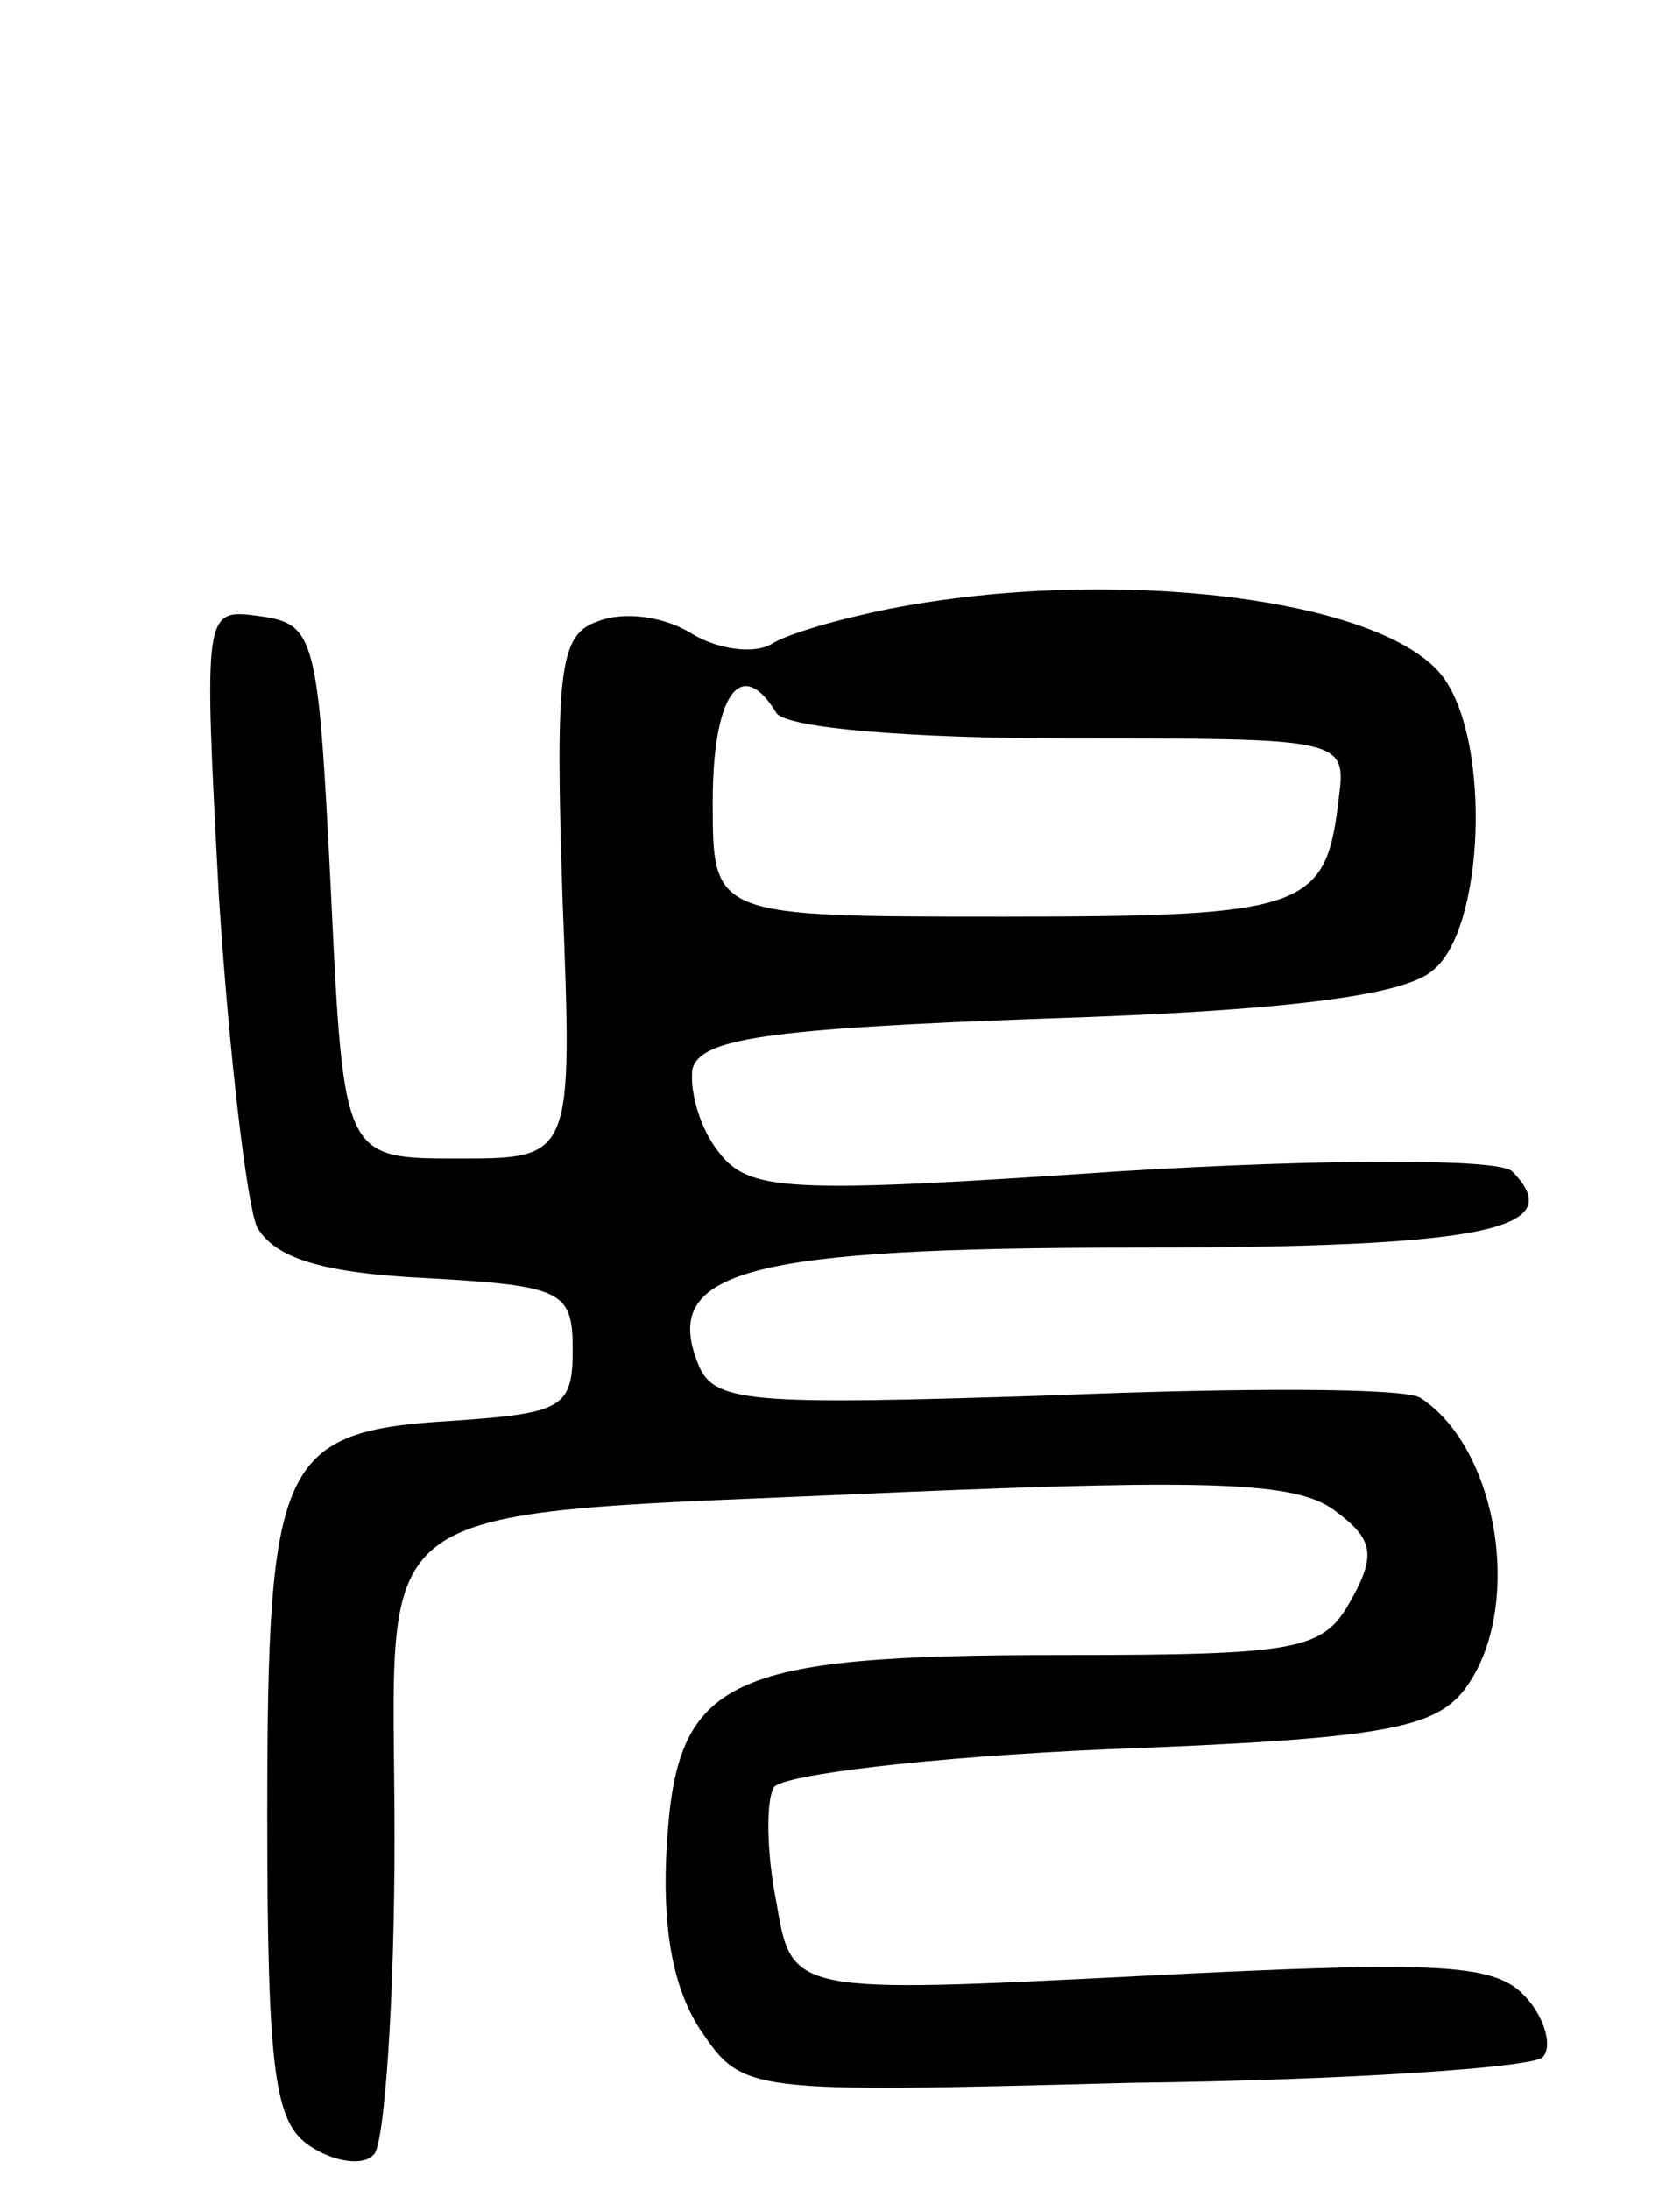 <svg version="1.0" xmlns="http://www.w3.org/2000/svg"
 width="66pt" height="86pt" viewBox="0 0 66 86"
 preserveAspectRatio="xMidYMid meet">
<g transform="translate(0,86) scale(0.1,-0.1)"
fill="#000000" stroke="none">
<path d="M350 621 c-20 -4 -41 -10 -47 -14 -7 -4 -21 -2 -31 4 -11 7 -27 9
-37 5 -15 -5 -17 -18 -14 -109 4 -102 4 -102 -41 -102 -45 0 -45 0 -50 105 -5
100 -6 105 -28 108 -22 3 -22 3 -16 -110 4 -62 11 -121 15 -130 7 -12 25 -18
67 -20 53 -3 57 -5 57 -28 0 -23 -4 -25 -47 -28 -68 -4 -73 -15 -73 -155 0
-102 3 -121 17 -130 9 -6 21 -8 25 -3 4 4 8 60 8 124 0 138 -18 126 200 136
120 5 154 4 169 -7 15 -11 17 -17 7 -35 -11 -20 -19 -22 -114 -22 -132 0 -151
-9 -155 -74 -2 -32 2 -56 13 -73 17 -25 17 -25 170 -21 84 1 157 6 161 10 4 4
1 15 -6 23 -12 14 -32 15 -151 9 -138 -7 -138 -7 -144 29 -4 20 -4 40 -1 45 3
5 62 12 131 15 107 4 128 8 140 23 24 31 14 95 -17 115 -6 4 -70 4 -144 1
-122 -4 -134 -3 -140 13 -14 36 20 45 172 45 137 0 171 7 148 30 -5 5 -72 5
-154 0 -132 -9 -146 -8 -158 8 -7 9 -11 23 -10 32 3 12 28 16 139 20 94 3 141
9 152 19 20 16 23 89 4 115 -23 31 -129 44 -217 27z m-45 -41 c4 -6 53 -10
115 -10 107 0 109 0 106 -23 -5 -44 -12 -47 -132 -47 -114 0 -114 0 -114 45 0
42 11 58 25 35z"/>
</g>
</svg>
